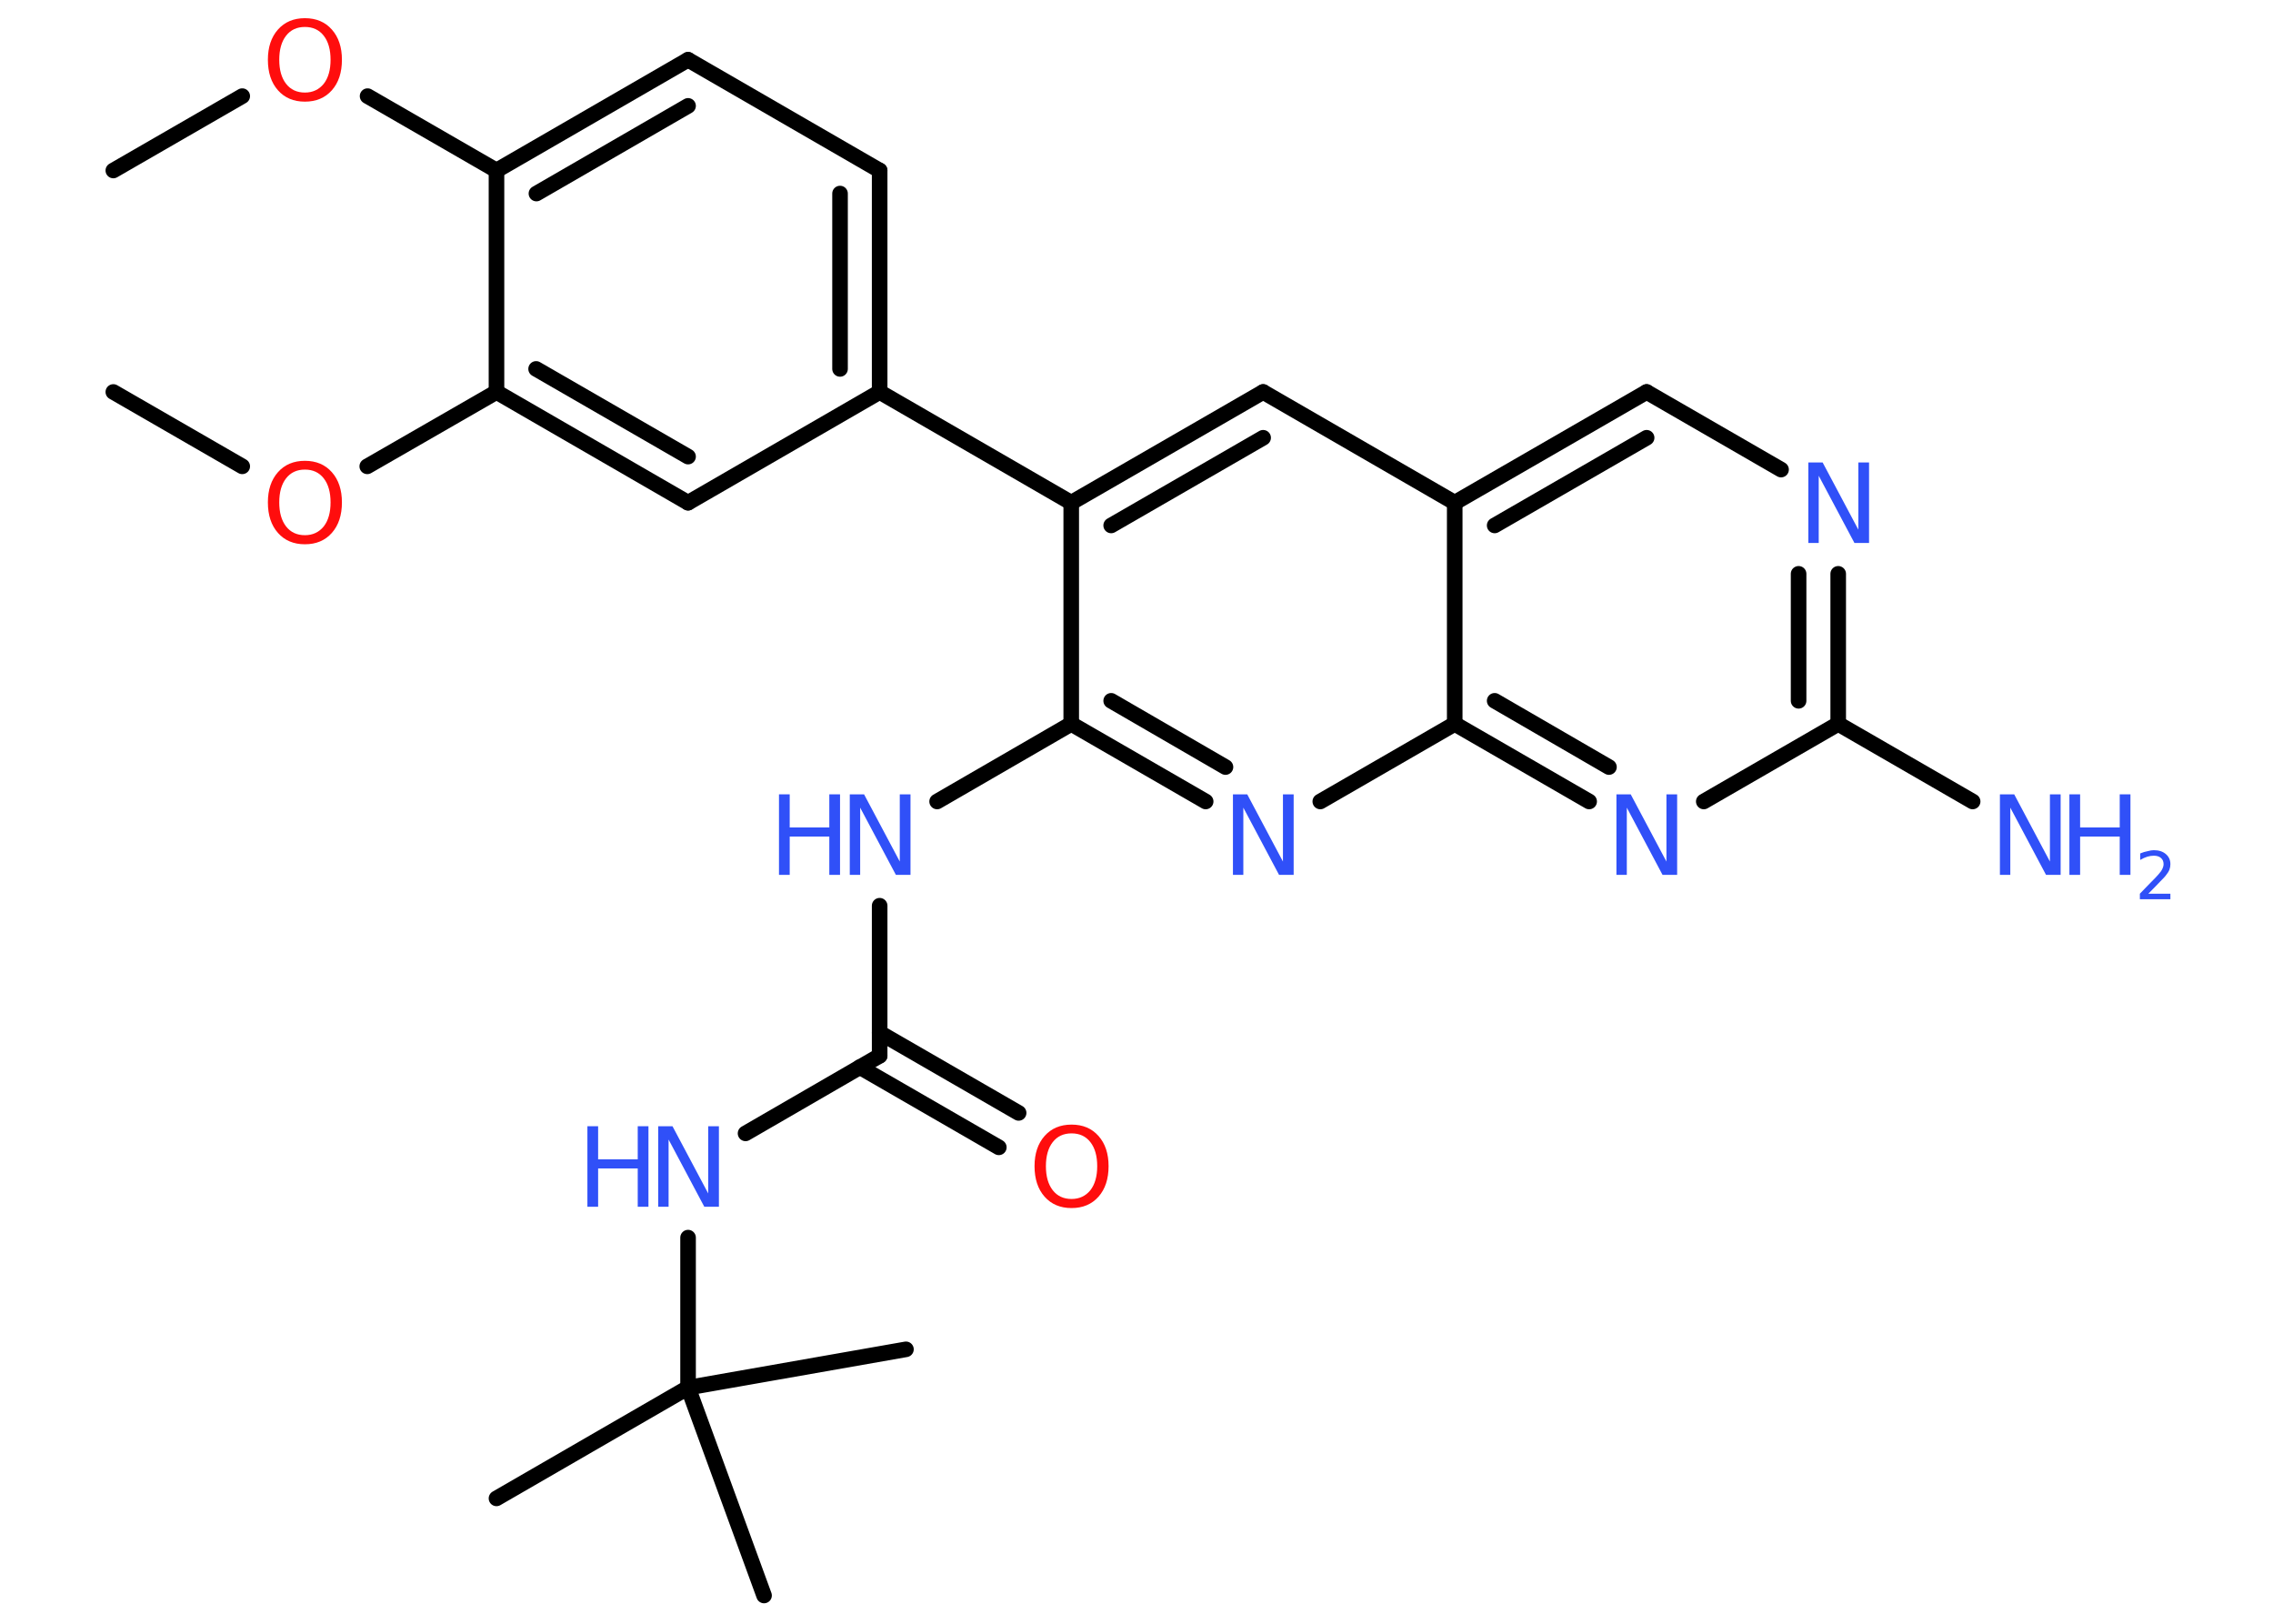 <?xml version='1.0' encoding='UTF-8'?>
<!DOCTYPE svg PUBLIC "-//W3C//DTD SVG 1.1//EN" "http://www.w3.org/Graphics/SVG/1.1/DTD/svg11.dtd">
<svg version='1.2' xmlns='http://www.w3.org/2000/svg' xmlns:xlink='http://www.w3.org/1999/xlink' width='70.0mm' height='50.0mm' viewBox='0 0 70.0 50.0'>
  <desc>Generated by the Chemistry Development Kit (http://github.com/cdk)</desc>
  <g stroke-linecap='round' stroke-linejoin='round' stroke='#000000' stroke-width='.48' fill='#3050F8'>
    <rect x='.0' y='.0' width='70.0' height='50.0' fill='#FFFFFF' stroke='none'/>
    <g id='mol1' class='mol'>
      <line id='mol1bnd1' class='bond' x1='3.49' y1='5.25' x2='7.46' y2='2.96'/>
      <line id='mol1bnd2' class='bond' x1='11.32' y1='2.96' x2='15.29' y2='5.25'/>
      <g id='mol1bnd3' class='bond'>
        <line x1='21.19' y1='1.84' x2='15.29' y2='5.25'/>
        <line x1='21.19' y1='3.26' x2='16.52' y2='5.96'/>
      </g>
      <line id='mol1bnd4' class='bond' x1='21.19' y1='1.84' x2='27.09' y2='5.25'/>
      <g id='mol1bnd5' class='bond'>
        <line x1='27.09' y1='12.07' x2='27.09' y2='5.25'/>
        <line x1='25.87' y1='11.36' x2='25.87' y2='5.96'/>
      </g>
      <line id='mol1bnd6' class='bond' x1='27.09' y1='12.07' x2='32.99' y2='15.48'/>
      <g id='mol1bnd7' class='bond'>
        <line x1='38.9' y1='12.07' x2='32.99' y2='15.48'/>
        <line x1='38.9' y1='13.48' x2='34.22' y2='16.18'/>
      </g>
      <line id='mol1bnd8' class='bond' x1='38.9' y1='12.07' x2='44.8' y2='15.48'/>
      <g id='mol1bnd9' class='bond'>
        <line x1='50.71' y1='12.07' x2='44.8' y2='15.48'/>
        <line x1='50.71' y1='13.48' x2='46.03' y2='16.18'/>
      </g>
      <line id='mol1bnd10' class='bond' x1='50.71' y1='12.07' x2='54.85' y2='14.46'/>
      <g id='mol1bnd11' class='bond'>
        <line x1='56.61' y1='22.29' x2='56.61' y2='17.67'/>
        <line x1='55.39' y1='21.58' x2='55.39' y2='17.67'/>
      </g>
      <line id='mol1bnd12' class='bond' x1='56.61' y1='22.29' x2='60.75' y2='24.68'/>
      <line id='mol1bnd13' class='bond' x1='56.61' y1='22.29' x2='52.47' y2='24.68'/>
      <g id='mol1bnd14' class='bond'>
        <line x1='44.8' y1='22.29' x2='48.94' y2='24.68'/>
        <line x1='46.03' y1='21.58' x2='49.55' y2='23.62'/>
      </g>
      <line id='mol1bnd15' class='bond' x1='44.8' y1='15.48' x2='44.8' y2='22.29'/>
      <line id='mol1bnd16' class='bond' x1='44.8' y1='22.29' x2='40.66' y2='24.68'/>
      <g id='mol1bnd17' class='bond'>
        <line x1='32.99' y1='22.29' x2='37.13' y2='24.68'/>
        <line x1='34.22' y1='21.58' x2='37.74' y2='23.62'/>
      </g>
      <line id='mol1bnd18' class='bond' x1='32.99' y1='15.48' x2='32.99' y2='22.29'/>
      <line id='mol1bnd19' class='bond' x1='32.99' y1='22.29' x2='28.86' y2='24.68'/>
      <line id='mol1bnd20' class='bond' x1='27.09' y1='27.89' x2='27.09' y2='32.51'/>
      <g id='mol1bnd21' class='bond'>
        <line x1='27.09' y1='31.8' x2='31.37' y2='34.27'/>
        <line x1='26.48' y1='32.86' x2='30.76' y2='35.33'/>
      </g>
      <line id='mol1bnd22' class='bond' x1='27.09' y1='32.51' x2='22.96' y2='34.9'/>
      <line id='mol1bnd23' class='bond' x1='21.19' y1='38.11' x2='21.19' y2='42.73'/>
      <line id='mol1bnd24' class='bond' x1='21.19' y1='42.73' x2='15.29' y2='46.14'/>
      <line id='mol1bnd25' class='bond' x1='21.19' y1='42.73' x2='23.53' y2='49.13'/>
      <line id='mol1bnd26' class='bond' x1='21.19' y1='42.73' x2='27.9' y2='41.55'/>
      <line id='mol1bnd27' class='bond' x1='27.09' y1='12.07' x2='21.19' y2='15.48'/>
      <g id='mol1bnd28' class='bond'>
        <line x1='15.29' y1='12.07' x2='21.19' y2='15.48'/>
        <line x1='16.51' y1='11.36' x2='21.19' y2='14.06'/>
      </g>
      <line id='mol1bnd29' class='bond' x1='15.29' y1='5.25' x2='15.29' y2='12.07'/>
      <line id='mol1bnd30' class='bond' x1='15.29' y1='12.07' x2='11.31' y2='14.36'/>
      <line id='mol1bnd31' class='bond' x1='7.46' y1='14.36' x2='3.49' y2='12.07'/>
      <path id='mol1atm2' class='atom' d='M9.39 .83q-.37 .0 -.58 .27q-.21 .27 -.21 .74q.0 .47 .21 .74q.21 .27 .58 .27q.36 .0 .58 -.27q.21 -.27 .21 -.74q.0 -.47 -.21 -.74q-.21 -.27 -.58 -.27zM9.39 .56q.52 .0 .83 .35q.31 .35 .31 .93q.0 .59 -.31 .94q-.31 .35 -.83 .35q-.52 .0 -.83 -.35q-.31 -.35 -.31 -.94q.0 -.58 .31 -.93q.31 -.35 .83 -.35z' stroke='none' fill='#FF0D0D'/>
      <path id='mol1atm11' class='atom' d='M55.68 14.24h.45l1.1 2.07v-2.07h.33v2.48h-.45l-1.1 -2.07v2.07h-.32v-2.48z' stroke='none'/>
      <g id='mol1atm13' class='atom'>
        <path d='M61.58 24.46h.45l1.1 2.07v-2.07h.33v2.48h-.45l-1.1 -2.07v2.07h-.32v-2.48z' stroke='none'/>
        <path d='M63.73 24.46h.33v1.02h1.22v-1.02h.33v2.48h-.33v-1.18h-1.22v1.18h-.33v-2.48z' stroke='none'/>
        <path d='M66.14 27.52h.7v.17h-.94v-.17q.12 -.12 .31 -.32q.2 -.2 .25 -.26q.1 -.11 .13 -.18q.04 -.08 .04 -.15q.0 -.12 -.08 -.19q-.08 -.07 -.22 -.07q-.1 .0 -.2 .03q-.1 .03 -.22 .1v-.2q.12 -.05 .23 -.07q.11 -.03 .19 -.03q.23 .0 .37 .12q.14 .12 .14 .31q.0 .09 -.03 .17q-.03 .08 -.12 .19q-.02 .03 -.16 .17q-.13 .14 -.38 .39z' stroke='none'/>
      </g>
      <path id='mol1atm14' class='atom' d='M49.77 24.46h.45l1.1 2.07v-2.07h.33v2.48h-.45l-1.1 -2.07v2.07h-.32v-2.48z' stroke='none'/>
      <path id='mol1atm16' class='atom' d='M37.96 24.46h.45l1.1 2.07v-2.07h.33v2.48h-.45l-1.1 -2.07v2.07h-.32v-2.48z' stroke='none'/>
      <g id='mol1atm18' class='atom'>
        <path d='M26.16 24.46h.45l1.1 2.07v-2.07h.33v2.48h-.45l-1.1 -2.07v2.07h-.32v-2.48z' stroke='none'/>
        <path d='M23.99 24.46h.33v1.02h1.22v-1.02h.33v2.48h-.33v-1.18h-1.22v1.18h-.33v-2.48z' stroke='none'/>
      </g>
      <path id='mol1atm20' class='atom' d='M33.0 34.9q-.37 .0 -.58 .27q-.21 .27 -.21 .74q.0 .47 .21 .74q.21 .27 .58 .27q.36 .0 .58 -.27q.21 -.27 .21 -.74q.0 -.47 -.21 -.74q-.21 -.27 -.58 -.27zM33.0 34.63q.52 .0 .83 .35q.31 .35 .31 .93q.0 .59 -.31 .94q-.31 .35 -.83 .35q-.52 .0 -.83 -.35q-.31 -.35 -.31 -.94q.0 -.58 .31 -.93q.31 -.35 .83 -.35z' stroke='none' fill='#FF0D0D'/>
      <g id='mol1atm21' class='atom'>
        <path d='M20.26 34.68h.45l1.1 2.07v-2.07h.33v2.48h-.45l-1.1 -2.07v2.07h-.32v-2.48z' stroke='none'/>
        <path d='M18.09 34.68h.33v1.02h1.22v-1.02h.33v2.48h-.33v-1.18h-1.22v1.18h-.33v-2.48z' stroke='none'/>
      </g>
      <path id='mol1atm28' class='atom' d='M9.39 14.46q-.37 .0 -.58 .27q-.21 .27 -.21 .74q.0 .47 .21 .74q.21 .27 .58 .27q.36 .0 .58 -.27q.21 -.27 .21 -.74q.0 -.47 -.21 -.74q-.21 -.27 -.58 -.27zM9.39 14.19q.52 .0 .83 .35q.31 .35 .31 .93q.0 .59 -.31 .94q-.31 .35 -.83 .35q-.52 .0 -.83 -.35q-.31 -.35 -.31 -.94q.0 -.58 .31 -.93q.31 -.35 .83 -.35z' stroke='none' fill='#FF0D0D'/>
    </g>
  </g>
</svg>
